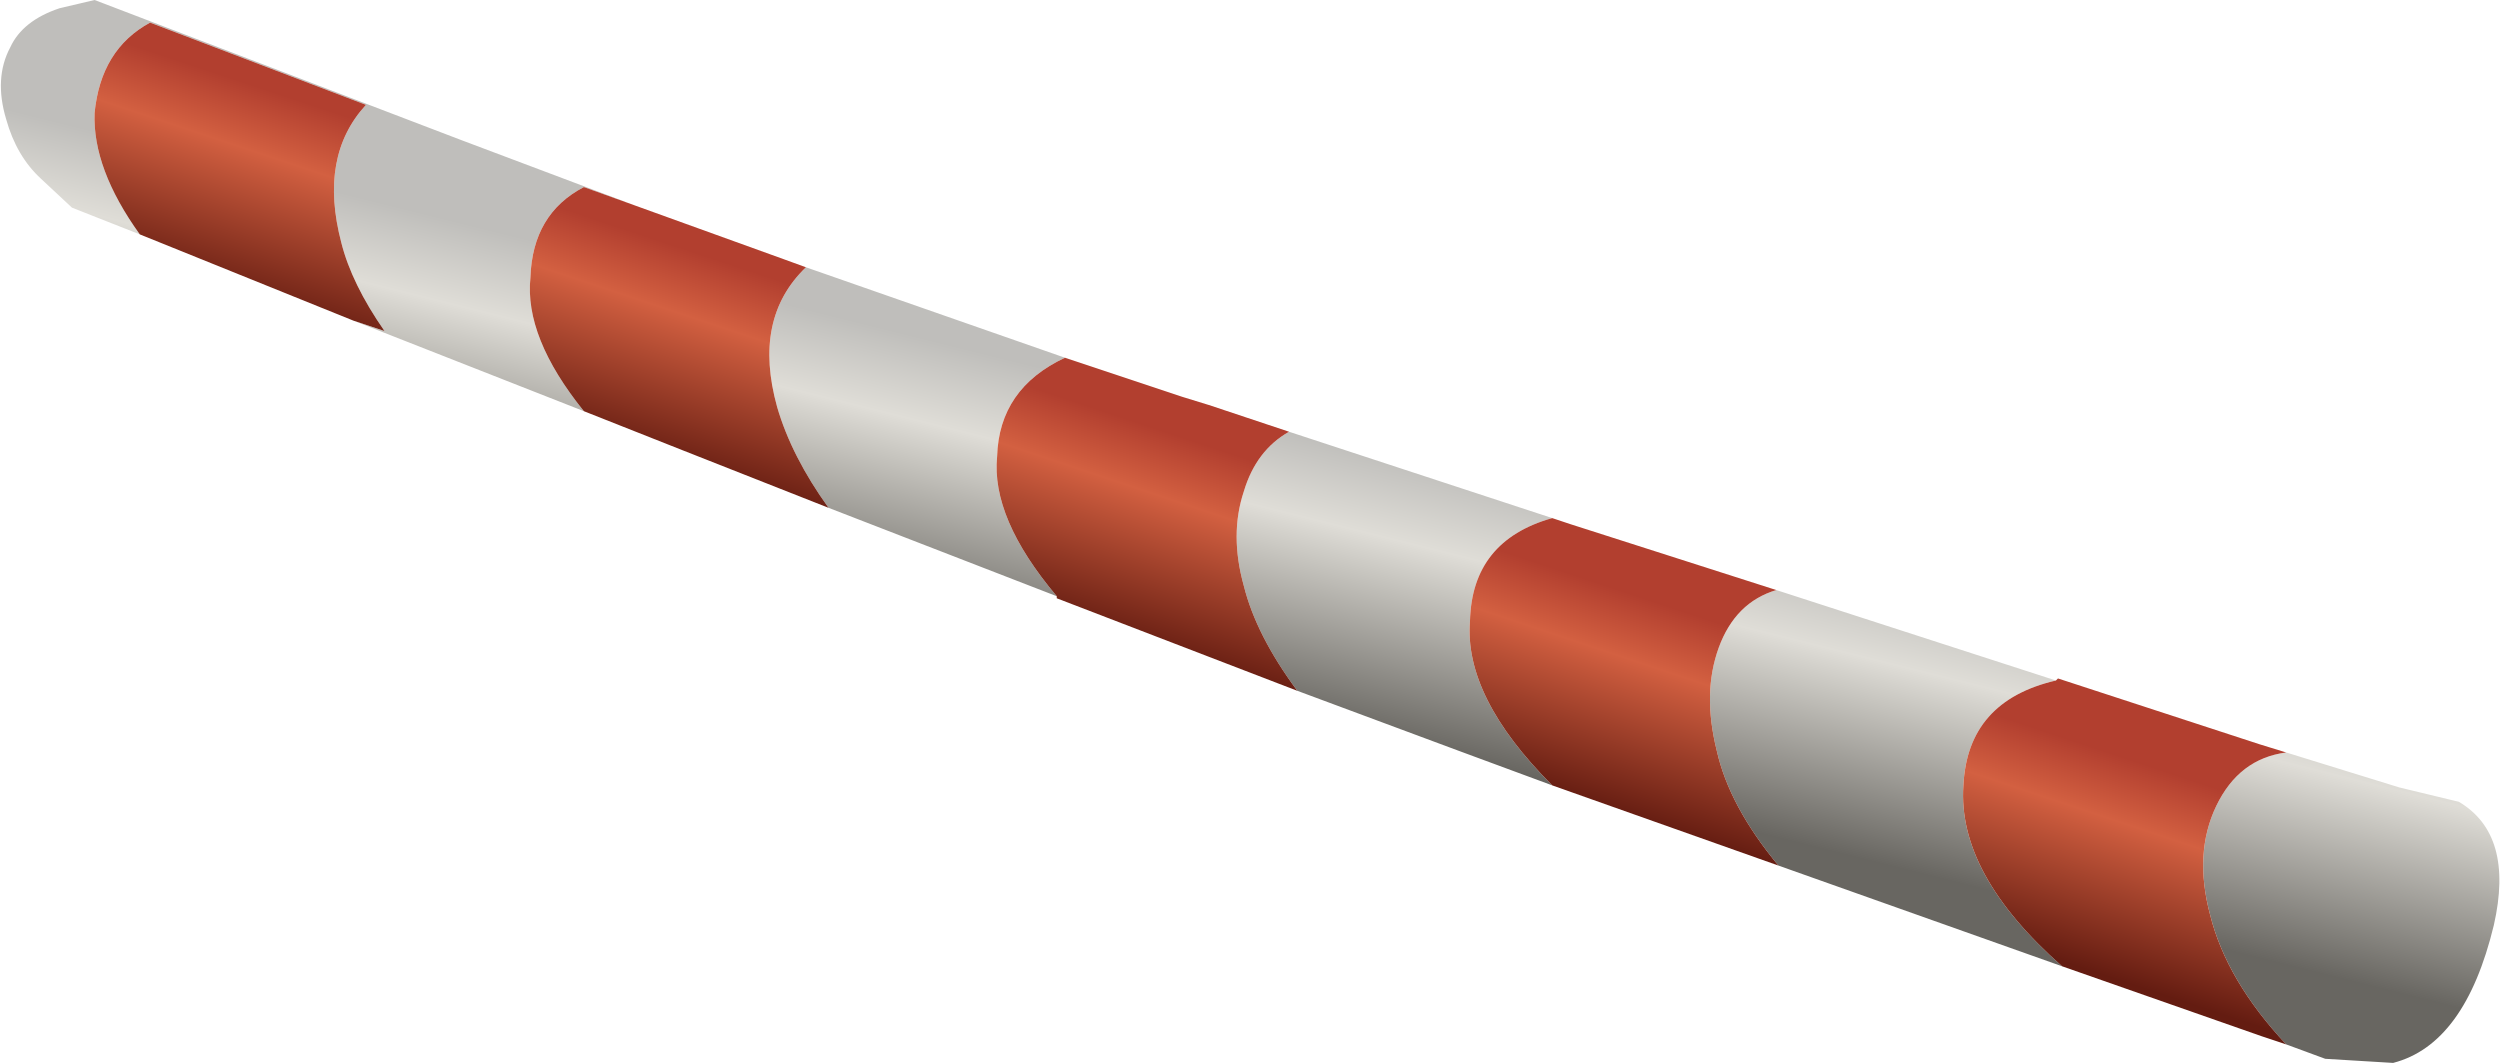 <?xml version="1.0" encoding="UTF-8" standalone="no"?>
<svg xmlns:xlink="http://www.w3.org/1999/xlink" height="25.85px" width="60.8px" xmlns="http://www.w3.org/2000/svg">
  <g transform="matrix(1.0, 0.0, 0.0, 1.0, 0.0, 0.0)">
    <use height="25.85" transform="matrix(1.0, 0.0, 0.0, 1.0, 0.0, 0.0)" width="60.8" xlink:href="#shape0"/>
  </g>
  <defs>
    <g id="shape0" transform="matrix(1.0, 0.0, 0.0, 1.0, 0.0, 0.0)">
      <path d="M8.6 7.8 L9.35 8.05 Q8.55 6.9 8.3 5.9 7.75 3.8 8.9 2.55 L3.65 0.55 Q2.45 1.2 2.3 2.75 2.25 4.1 3.4 5.7 L1.75 5.05 1.0 4.35 Q0.4 3.8 0.15 2.9 -0.15 1.9 0.25 1.15 0.55 0.5 1.45 0.2 L2.3 0.0 11.2 3.4 15.45 5.0 14.2 4.55 Q12.95 5.2 12.9 6.75 12.75 8.2 14.2 10.0 L8.6 7.8 M20.15 12.35 Q19.25 11.1 18.9 9.9 18.3 7.75 19.6 6.5 L25.9 8.7 Q24.3 9.45 24.25 11.1 24.1 12.6 25.7 14.5 L20.15 12.35 M31.35 10.5 L37.75 12.6 Q35.8 13.15 35.75 15.1 35.6 16.95 37.75 19.1 L35.45 18.25 31.55 16.8 Q30.55 15.45 30.25 14.25 29.9 13.0 30.25 11.95 30.55 10.95 31.35 10.5 M43.2 14.35 L50.0 16.55 Q47.85 17.05 47.75 19.1 47.6 21.25 50.15 23.5 L43.25 21.05 Q42.05 19.6 41.75 18.25 41.4 16.85 41.8 15.75 42.2 14.65 43.2 14.35 M55.6 18.3 L58.35 19.15 59.8 19.5 Q61.15 20.3 60.65 22.5 59.95 25.4 58.2 25.85 L56.55 25.75 55.6 25.4 Q54.15 23.85 53.75 22.25 53.35 20.75 53.9 19.6 54.45 18.45 55.6 18.3" fill="url(#gradient0)" fill-rule="evenodd" stroke="none"/>
      <path d="M3.4 5.7 Q2.25 4.1 2.3 2.75 2.45 1.2 3.65 0.55 L8.9 2.55 Q7.75 3.8 8.3 5.9 8.55 6.9 9.35 8.05 L8.6 7.8 3.4 5.7" fill="url(#gradient1)" fill-rule="evenodd" stroke="none"/>
      <path d="M14.2 10.0 Q12.75 8.2 12.9 6.75 12.95 5.2 14.2 4.55 L15.45 5.0 19.05 6.3 19.6 6.5 Q18.3 7.75 18.9 9.9 19.25 11.1 20.15 12.35 L16.6 10.95 14.2 10.0" fill="url(#gradient2)" fill-rule="evenodd" stroke="none"/>
      <path d="M25.9 8.7 L28.3 9.5 28.75 9.65 29.4 9.85 31.35 10.5 Q30.55 10.95 30.25 11.95 29.9 13.0 30.25 14.25 30.55 15.45 31.55 16.8 L25.7 14.55 25.7 14.5 Q24.1 12.6 24.25 11.1 24.3 9.45 25.9 8.7" fill="url(#gradient3)" fill-rule="evenodd" stroke="none"/>
      <path d="M50.0 16.55 L50.05 16.5 54.95 18.1 55.6 18.3 Q54.45 18.45 53.9 19.6 53.35 20.75 53.75 22.25 54.15 23.85 55.6 25.4 L55.0 25.2 50.15 23.5 Q47.6 21.25 47.75 19.1 47.85 17.05 50.0 16.55" fill="url(#gradient4)" fill-rule="evenodd" stroke="none"/>
      <path d="M37.75 12.6 L38.2 12.75 43.2 14.35 Q42.2 14.65 41.8 15.75 41.4 16.85 41.75 18.25 42.05 19.6 43.25 21.05 L37.75 19.1 Q35.6 16.95 35.75 15.1 35.8 13.15 37.75 12.6" fill="url(#gradient5)" fill-rule="evenodd" stroke="none"/>
    </g>
    <linearGradient gradientTransform="matrix(-0.001, 0.004, 0.004, 0.001, 29.85, 13.55)" gradientUnits="userSpaceOnUse" id="gradient0" spreadMethod="pad" x1="-819.2" x2="819.2">
      <stop offset="0.0" stop-color="#bfbebb"/>
      <stop offset="0.294" stop-color="#dfddd7"/>
      <stop offset="1.0" stop-color="#686661"/>
    </linearGradient>
    <linearGradient gradientTransform="matrix(-0.001, 0.003, 0.003, 0.001, 6.0, 4.75)" gradientUnits="userSpaceOnUse" id="gradient1" spreadMethod="pad" x1="-819.2" x2="819.2">
      <stop offset="0.0" stop-color="#b23f2f"/>
      <stop offset="0.294" stop-color="#d36041"/>
      <stop offset="1.0" stop-color="#641c11"/>
    </linearGradient>
    <linearGradient gradientTransform="matrix(-0.001, 0.003, 0.003, 0.001, 16.7, 8.8)" gradientUnits="userSpaceOnUse" id="gradient2" spreadMethod="pad" x1="-819.2" x2="819.2">
      <stop offset="0.0" stop-color="#b23f2f"/>
      <stop offset="0.294" stop-color="#d36041"/>
      <stop offset="1.0" stop-color="#641c11"/>
    </linearGradient>
    <linearGradient gradientTransform="matrix(-0.001, 0.003, 0.003, 0.001, 28.1, 13.15)" gradientUnits="userSpaceOnUse" id="gradient3" spreadMethod="pad" x1="-819.2" x2="819.2">
      <stop offset="0.0" stop-color="#b23f2f"/>
      <stop offset="0.294" stop-color="#d36041"/>
      <stop offset="1.0" stop-color="#641c11"/>
    </linearGradient>
    <linearGradient gradientTransform="matrix(-0.001, 0.003, 0.003, 0.001, 51.95, 21.25)" gradientUnits="userSpaceOnUse" id="gradient4" spreadMethod="pad" x1="-819.2" x2="819.2">
      <stop offset="0.0" stop-color="#b23f2f"/>
      <stop offset="0.294" stop-color="#d36041"/>
      <stop offset="1.0" stop-color="#641c11"/>
    </linearGradient>
    <linearGradient gradientTransform="matrix(-0.001, 0.003, 0.003, 0.001, 39.75, 17.2)" gradientUnits="userSpaceOnUse" id="gradient5" spreadMethod="pad" x1="-819.2" x2="819.2">
      <stop offset="0.0" stop-color="#b23f2f"/>
      <stop offset="0.294" stop-color="#d36041"/>
      <stop offset="1.0" stop-color="#641c11"/>
    </linearGradient>
  </defs>
</svg>

